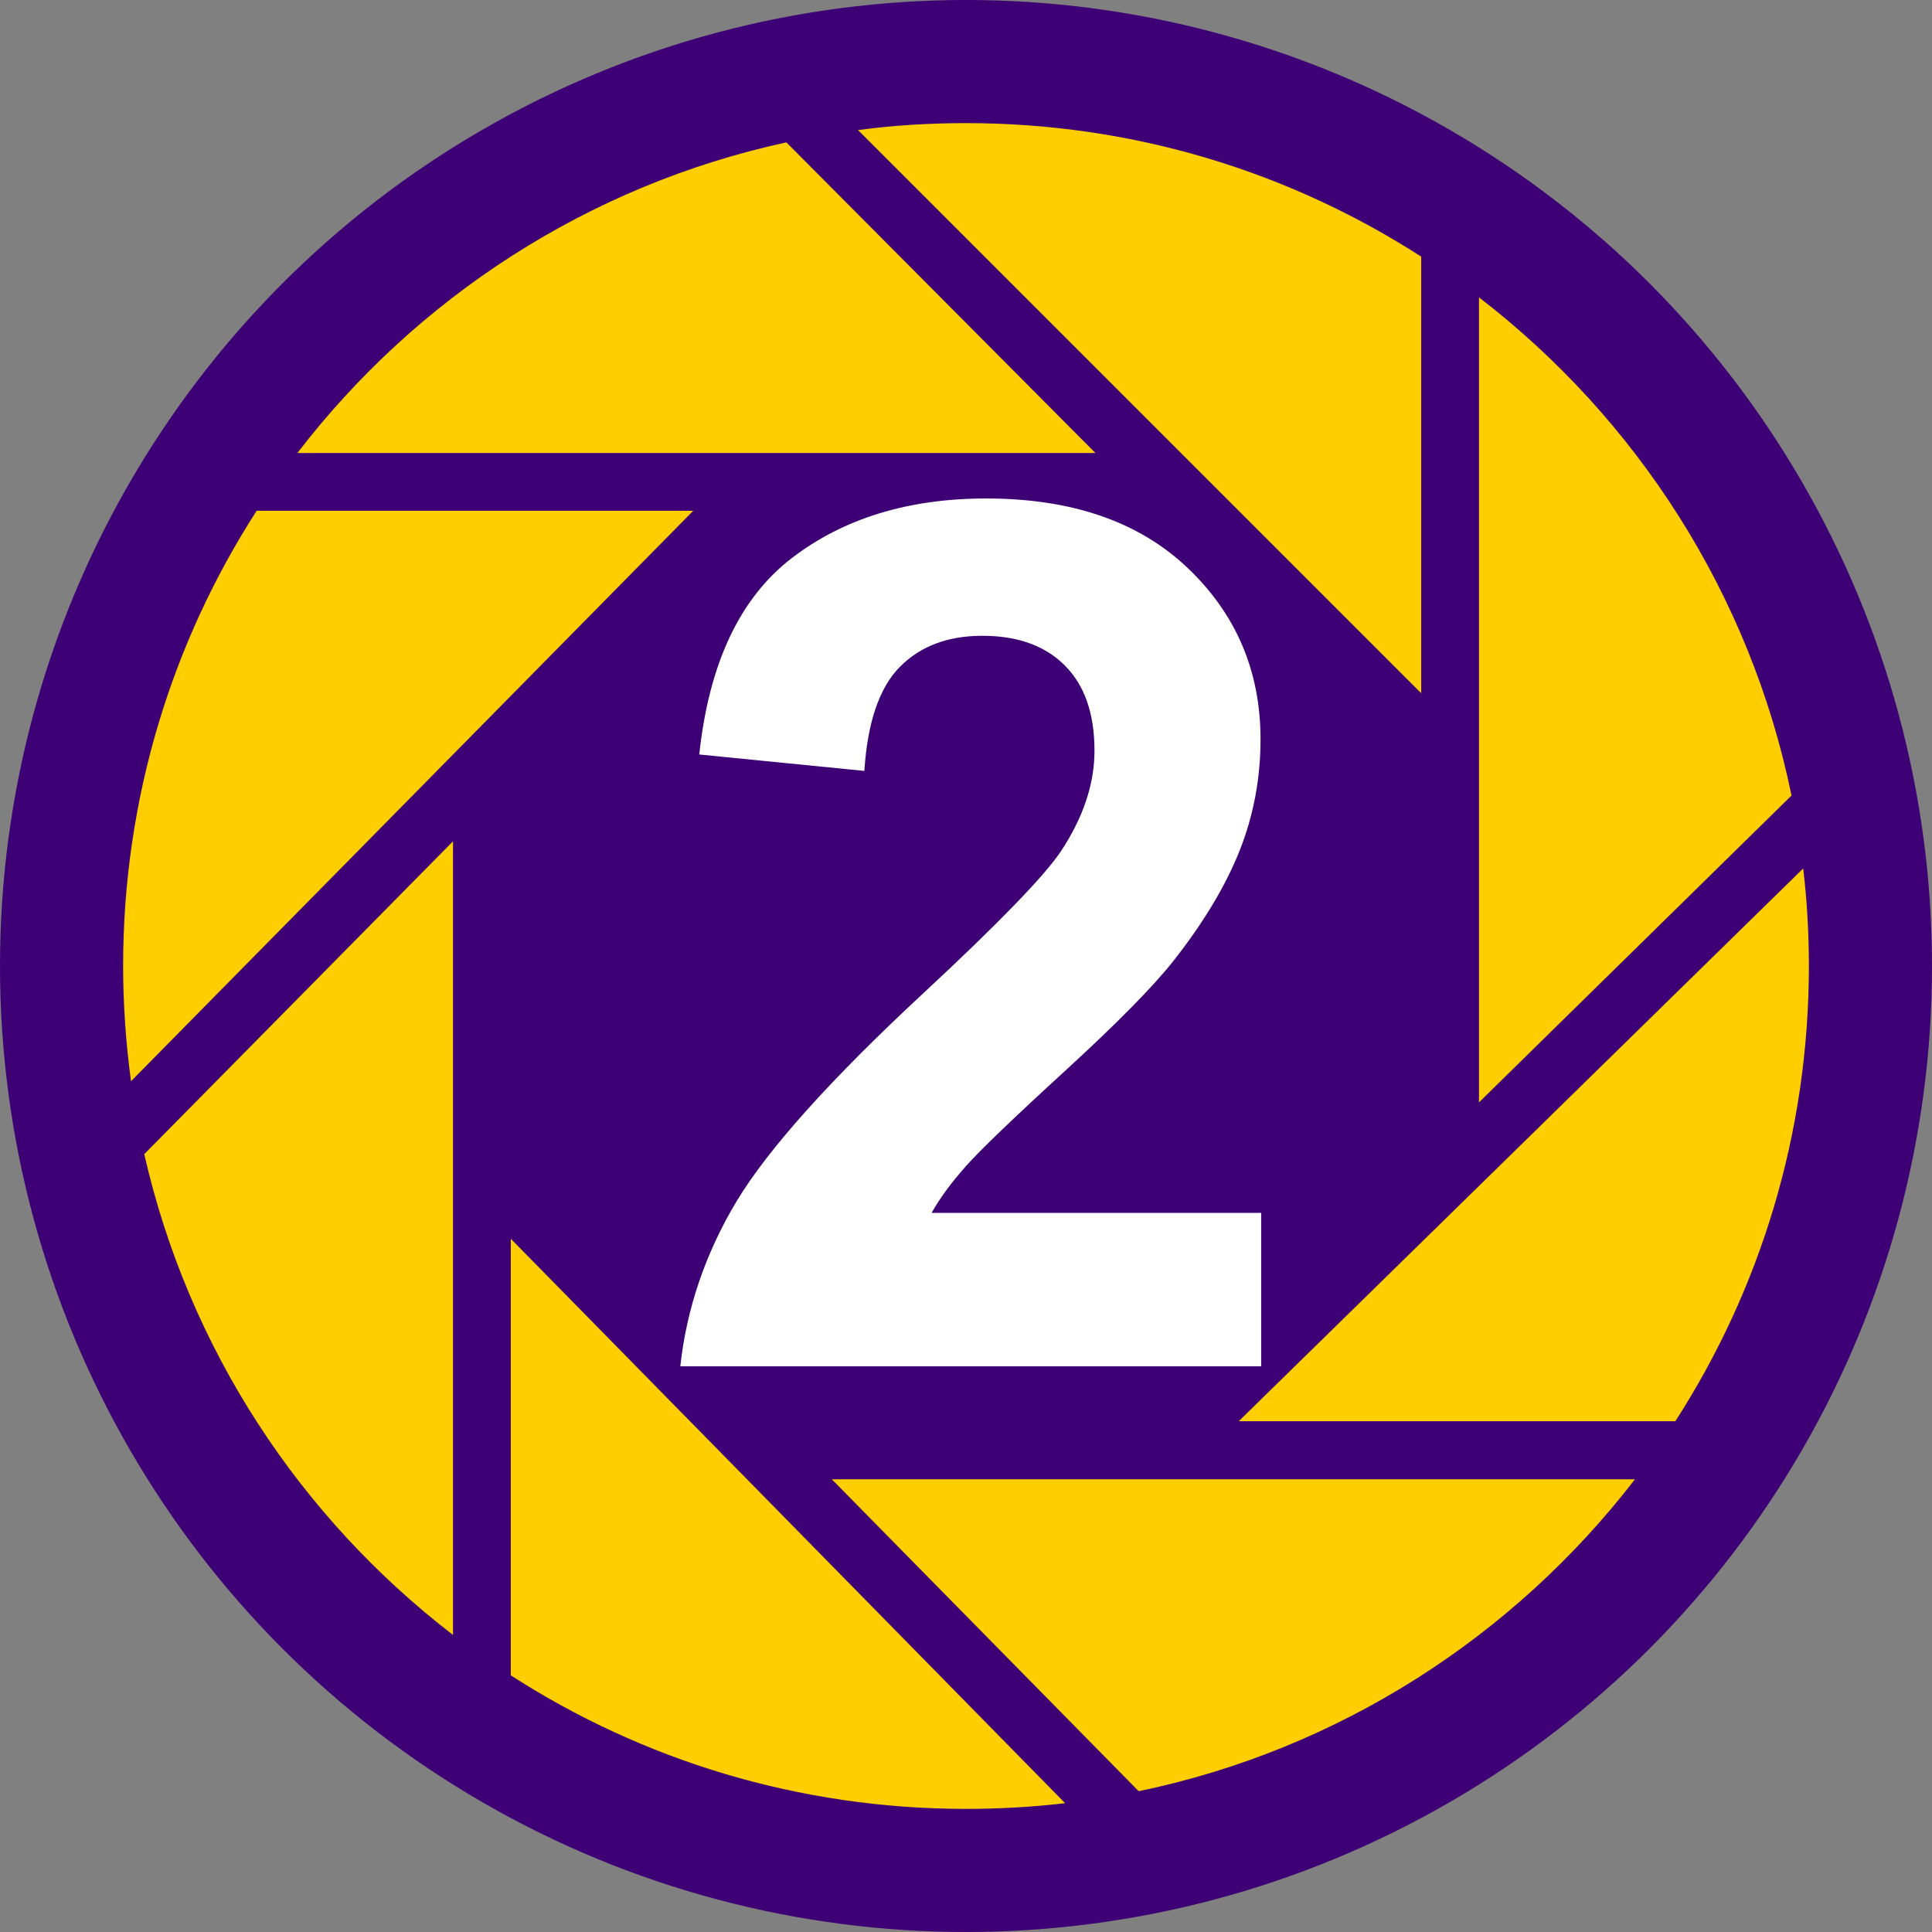 <?xml version="1.0" encoding="utf-8"?>
<!-- Generator: Adobe Illustrator 18.0.0, SVG Export Plug-In . SVG Version: 6.00 Build 0)  -->
<!DOCTYPE svg PUBLIC "-//W3C//DTD SVG 1.1//EN" "http://www.w3.org/Graphics/SVG/1.1/DTD/svg11.dtd">
<svg version="1.1" id="Слой_1" xmlns="http://www.w3.org/2000/svg" xmlns:xlink="http://www.w3.org/1999/xlink" x="0px" y="0px"
	 viewBox="0 90 612 612" enable-background="new 0 90 612 612" xml:space="preserve">
<rect x="0" y="90" width="612" height="612" fill="#808080" stroke="none"/>
<circle fill="#3D0075" cx="306" cy="396" r="306"/>
<g>
	<path fill="none" d="M468.5,439.2v-255c-5.9-4.5-12-8.9-18.3-12.9v138.3L271.8,131.2c-7.7,1-15.3,2.3-22.7,3.9l97.9,98.4v0H94.2
		c-4.5,5.9-8.9,12-12.9,18.3h138.3L41.5,432.5c1.1,7.8,2.5,15.5,4.2,23l97.8-99.1v251.3c5.9,4.5,12,8.9,18.3,12.9V482.4l175.6,178.7
		c7.9-0.9,15.6-2.2,23.3-3.8l-97.1-98.8h254.3c4.5-5.9,8.9-12,12.9-18.3H392.4l178.8-175.1c-0.9-7.8-2.1-15.5-3.7-23.1L468.5,439.2z
		"/>
	<path fill="#FFCE00" d="M360.7,657.4c63.6-13.2,118.9-49.1,157.2-98.8H263.5L360.7,657.4z"/>
	<path fill="#FFCE00" d="M567.5,342c-13.1-63.9-49.1-119.4-99-157.8v255L567.5,342z"/>
	<path fill="#FFCE00" d="M81.3,251.8C54.5,293.4,39,342.9,39,396c0,12.4,0.9,24.6,2.5,36.5l178.1-180.7H81.3z"/>
	<path fill="#FFCE00" d="M450.2,171.3C408.6,144.5,359.1,129,306,129c-11.6,0-23,0.7-34.2,2.2l178.4,178.4V171.3z"/>
	<path fill="#FFCE00" d="M530.7,540.2C557.5,498.6,573,449.1,573,396c0-10.5-0.6-20.8-1.8-30.9L392.4,540.2H530.7z"/>
	<path fill="#FFCE00" d="M161.8,620.7C203.4,647.5,252.9,663,306,663c10.6,0,21.1-0.6,31.4-1.8L161.8,482.4V620.7z"/>
	<path fill="#FFCE00" d="M45.7,455.6c14,61.6,49.3,115,97.8,152.3V356.5L45.7,455.6z"/>
	<path fill="#FFCE00" d="M347,233.5l-97.9-98.4c-62.7,13.6-117.1,49.2-154.9,98.4L347,233.5L347,233.5z"/>
</g>
<g>
	<path fill="#FFFFFF" d="M399.5,474v48.8h-184c2-18.4,8-35.9,17.9-52.4c10-16.5,29.6-38.4,59-65.7c23.7-22,38.2-37,43.5-44.8
		c7.2-10.8,10.8-21.5,10.8-32.1c0-11.7-3.1-20.7-9.4-27c-6.3-6.3-15-9.4-26.1-9.4c-11,0-19.7,3.3-26.2,9.9
		c-6.5,6.6-10.2,17.6-11.2,32.9l-52.3-5.2c3.1-28.9,12.9-49.6,29.3-62.2c16.4-12.6,37-18.9,61.6-18.9c27,0,48.3,7.3,63.7,21.9
		c15.4,14.6,23.2,32.7,23.2,54.4c0,12.3-2.2,24.1-6.6,35.2c-4.4,11.1-11.4,22.8-21,35c-6.4,8.1-17.8,19.7-34.4,34.9
		c-16.6,15.2-27.1,25.3-31.5,30.3c-4.4,5-8,9.8-10.7,14.6H399.5z"/>
</g>
</svg>
